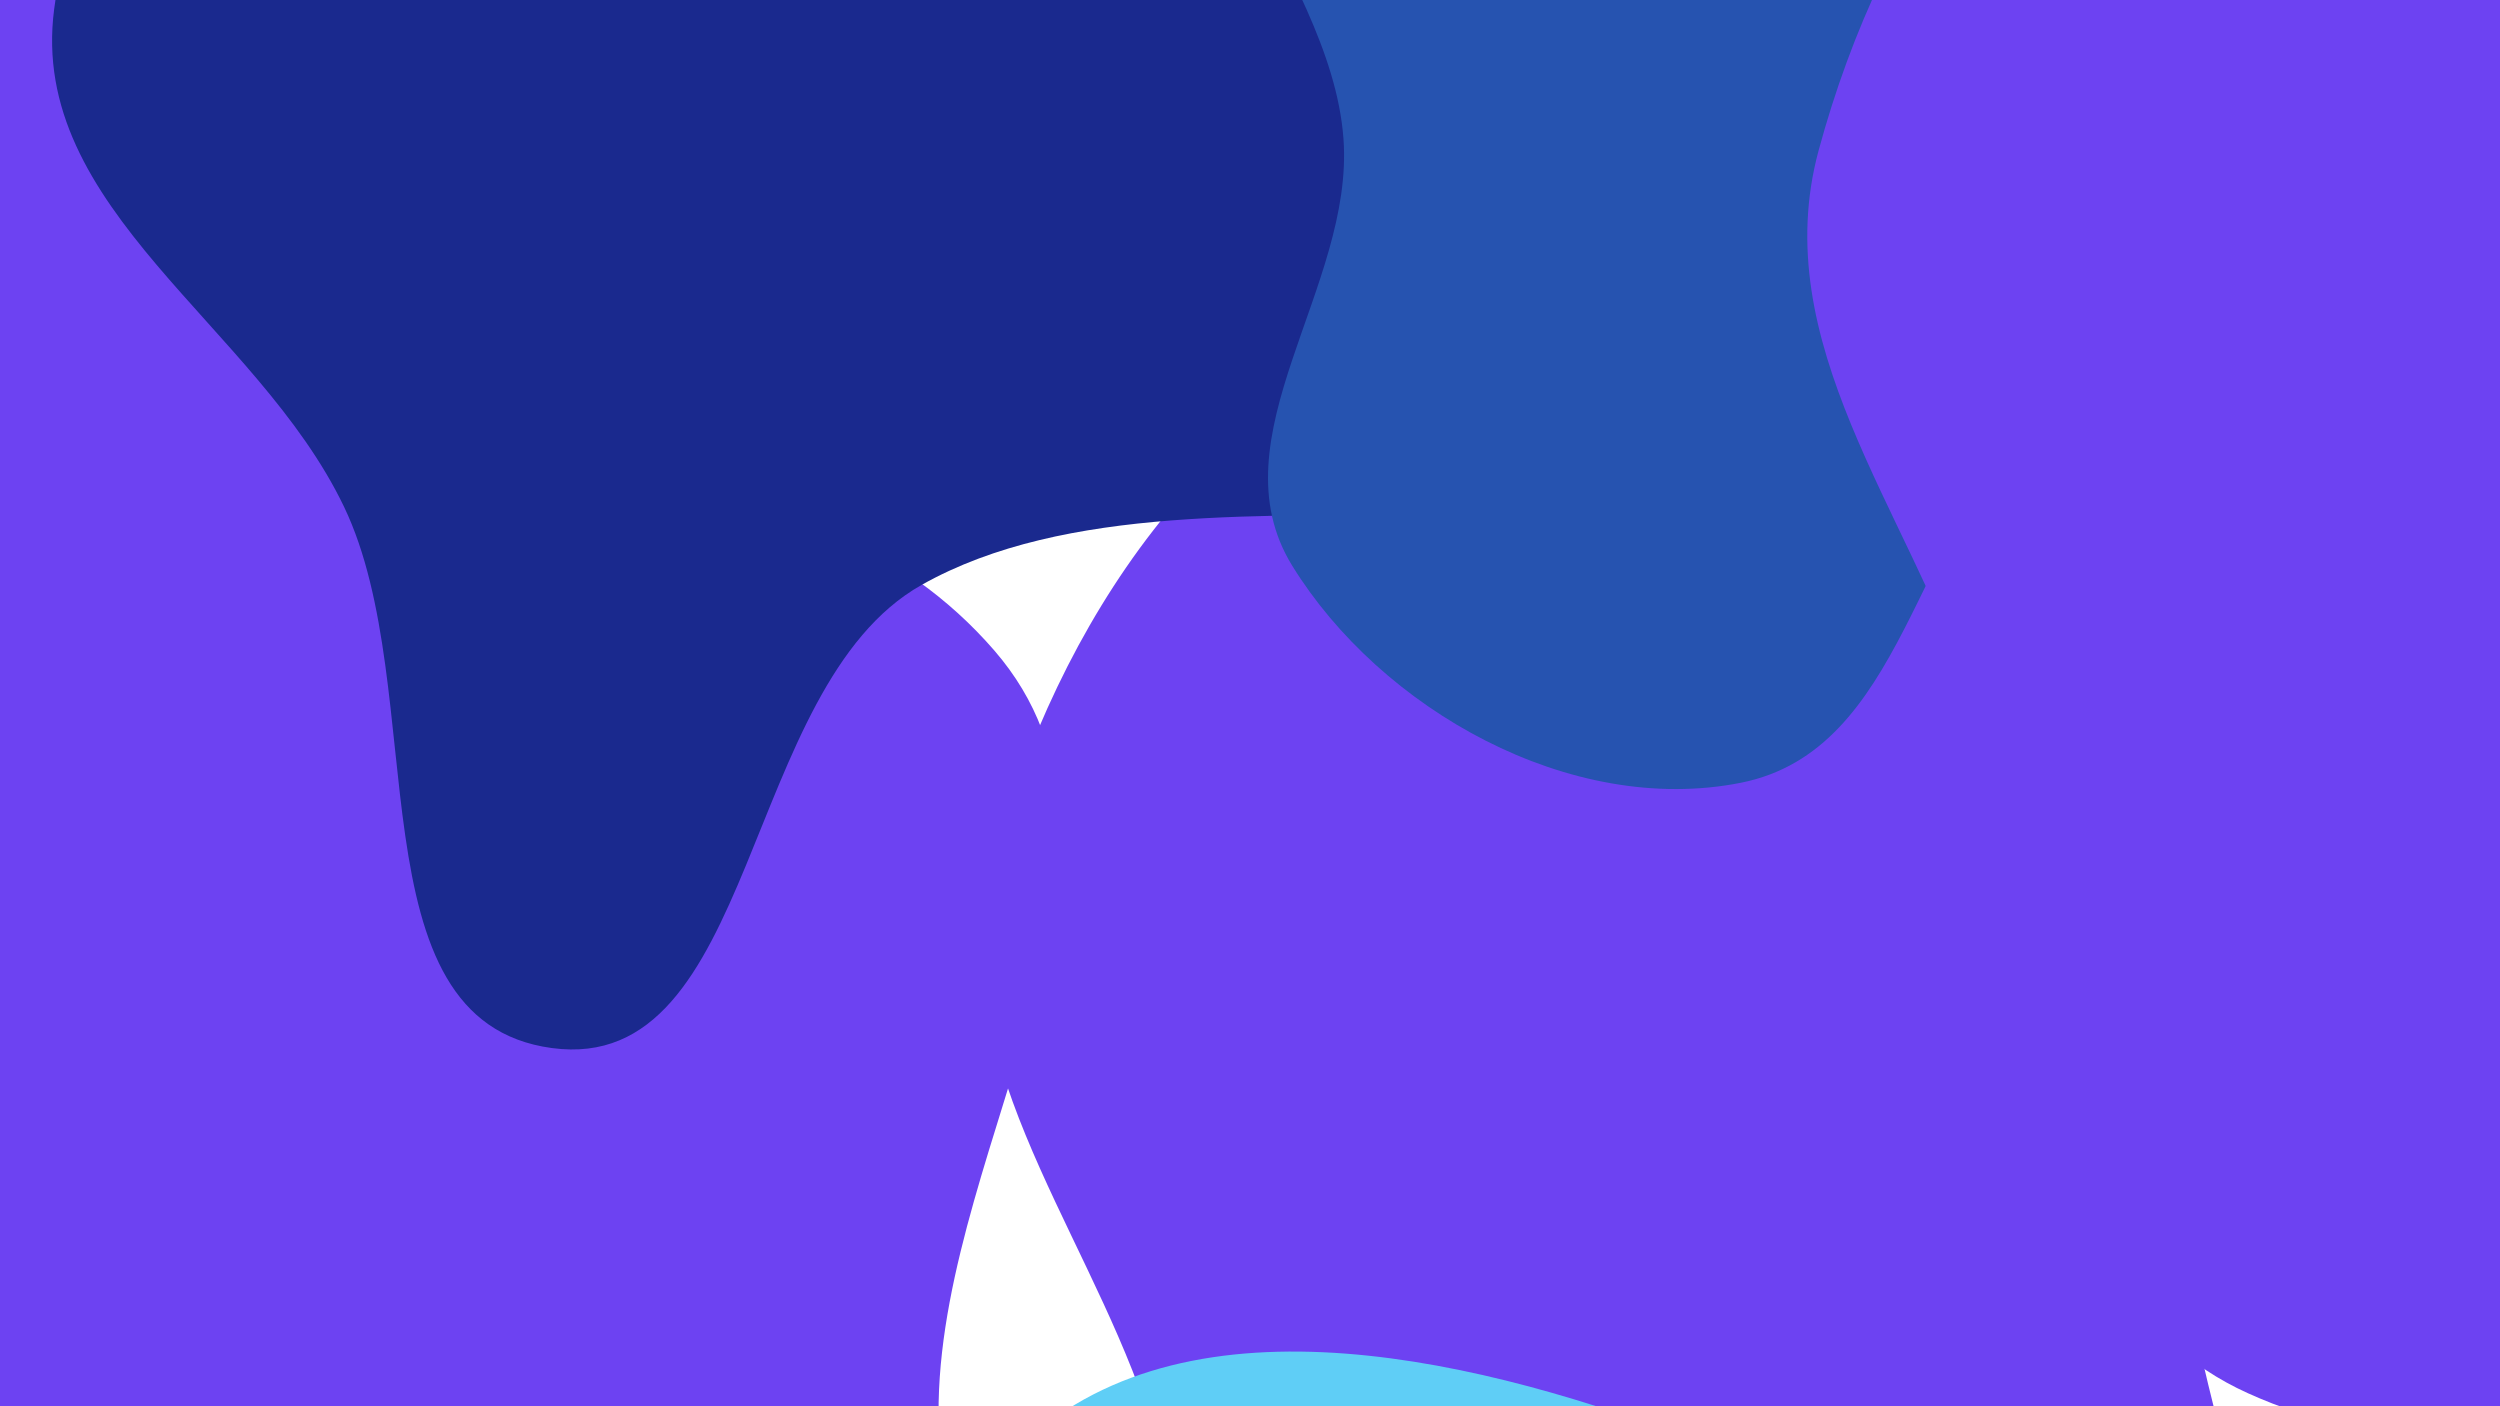 <svg width="1920" height="1080" viewBox="0 0 1920 1080" fill="none" xmlns="http://www.w3.org/2000/svg">
<g filter="url(#filter0_f_26_642)">
<g filter="url(#filter1_f_26_642)">
<path fill-rule="evenodd" clip-rule="evenodd" d="M720.883 1076.72C716.997 1269.24 862.294 1475.88 740.893 1625.41C602.924 1795.35 338.923 1883.15 139.366 1793.01C-44.806 1709.81 -7.129 1448.59 -73.123 1257.7C-122.91 1113.7 -230.1 986.43 -190.335 839.344C-140.789 656.082 -25.806 484.506 153.146 420.767C356.485 348.341 622.412 336.409 763.621 499.561C896.492 653.078 724.98 873.802 720.883 1076.72Z" fill="#6D42F2"/>
</g>
<g filter="url(#filter2_f_26_642)">
<path fill-rule="evenodd" clip-rule="evenodd" d="M1672.98 898.725C1669.09 1091.24 1814.25 1297.88 1692.96 1447.41C1555.13 1617.35 1291.39 1705.15 1092.03 1615.01C908.042 1531.81 945.682 1270.59 879.753 1079.7C830.015 935.696 722.93 808.43 762.657 661.344C812.153 478.082 927.023 306.506 1105.8 242.767C1308.94 170.341 1574.6 158.409 1715.67 321.561C1848.41 475.078 1677.07 695.802 1672.98 898.725Z" fill="#6D42F2"/>
</g>
<g filter="url(#filter3_f_26_642)">
<path fill-rule="evenodd" clip-rule="evenodd" d="M536.883 730.725C532.997 923.237 678.294 1129.88 556.893 1279.41C418.924 1449.35 154.923 1537.15 -44.634 1447.01C-228.806 1363.81 -191.129 1102.59 -257.123 911.704C-306.91 767.696 -414.1 640.43 -374.335 493.344C-324.789 310.082 -209.806 138.506 -30.854 74.767C172.485 2.341 438.412 -9.591 579.621 153.561C712.492 307.078 540.98 527.802 536.883 730.725Z" fill="#6D42F2"/>
</g>
<g filter="url(#filter4_f_26_642)">
<path fill-rule="evenodd" clip-rule="evenodd" d="M223.883 657.725C219.997 850.237 365.294 1056.88 243.893 1206.41C105.924 1376.35 -158.077 1464.15 -357.634 1374.01C-541.806 1290.81 -504.129 1029.59 -570.123 838.705C-619.91 694.696 -727.1 567.431 -687.335 420.344C-637.789 237.082 -522.806 65.506 -343.854 1.767C-140.515 -70.659 125.412 -82.591 266.621 80.561C399.492 234.078 227.98 454.802 223.883 657.725Z" fill="#6D42F2"/>
</g>
<g filter="url(#filter5_f_26_642)">
<path fill-rule="evenodd" clip-rule="evenodd" d="M1406.49 251.68C1327.83 493.744 929.654 324.316 707.779 449.226C568.662 527.546 582.04 826.292 423.81 804.907C269.012 783.986 331.699 530.101 264.254 389.284C197.228 249.341 21.379 160.744 41.61 6.918C69.195 -202.828 175.068 -440.328 380.216 -492.437C587.491 -545.085 751.261 -342.821 924.368 -217.307C1115.35 -78.833 1479.37 27.4 1406.49 251.68Z" fill="#1A298E"/>
</g>
<g filter="url(#filter6_f_26_642)">
<path fill-rule="evenodd" clip-rule="evenodd" d="M1873.91 106.509C1846.48 230.627 1658.1 232.819 1562.36 321.027C1470.07 406.056 1462.73 576.123 1337.01 601.157C1205.93 627.261 1060.28 544.44 992.452 434.514C931.585 335.874 1040.23 220.625 1031.78 106.509C1021.87 -27.481 870.659 -154.344 940.241 -271.198C1012.24 -392.103 1191.37 -415.674 1337.01 -406.081C1473.81 -397.07 1585.62 -314.744 1682.43 -222.31C1779.06 -130.055 1902.08 -20.979 1873.91 106.509Z" fill="#2653B0"/>
</g>
<g filter="url(#filter7_f_26_642)">
<path fill-rule="evenodd" clip-rule="evenodd" d="M1578 1433.15C1578.81 1607.27 1429.99 1736.29 1262.99 1785.04C1112.09 1829.09 958.957 1765.47 860.921 1642.48C744.157 1495.99 643.427 1297.3 753.245 1145.52C863.355 993.339 1082.47 1029.45 1259.74 1091.27C1422.21 1147.93 1577.19 1260.95 1578 1433.15Z" fill="#5FCEF6"/>
</g>
<g filter="url(#filter8_f_26_642)">
<path fill-rule="evenodd" clip-rule="evenodd" d="M2307.88 353.209C2304 545.853 2449.29 752.633 2327.89 902.272C2189.92 1072.33 1925.92 1160.19 1726.37 1069.98C1542.19 986.732 1579.87 725.333 1513.88 534.313C1464.09 390.205 1356.9 262.853 1396.67 115.665C1446.21 -67.722 1561.19 -239.415 1740.15 -303.199C1943.48 -375.674 2209.41 -387.614 2350.62 -224.351C2483.49 -70.728 2311.98 150.148 2307.88 353.209Z" fill="#6D42F2"/>
</g>
</g>
<defs>
<filter id="filter0_f_26_642" x="-1296" y="-1101" width="4297" height="3530" filterUnits="userSpaceOnUse" color-interpolation-filters="sRGB">
<feFlood flood-opacity="0" result="BackgroundImageFix"/>
<feBlend mode="normal" in="SourceGraphic" in2="BackgroundImageFix" result="shape"/>
<feGaussianBlur stdDeviation="300" result="effect1_foregroundBlur_26_642"/>
</filter>
<filter id="filter1_f_26_642" x="-499" y="70" width="1613" height="2059" filterUnits="userSpaceOnUse" color-interpolation-filters="sRGB">
<feFlood flood-opacity="0" result="BackgroundImageFix"/>
<feBlend mode="normal" in="SourceGraphic" in2="BackgroundImageFix" result="shape"/>
<feGaussianBlur stdDeviation="150" result="effect1_foregroundBlur_26_642"/>
</filter>
<filter id="filter2_f_26_642" x="454" y="-108" width="1612" height="2059" filterUnits="userSpaceOnUse" color-interpolation-filters="sRGB">
<feFlood flood-opacity="0" result="BackgroundImageFix"/>
<feBlend mode="normal" in="SourceGraphic" in2="BackgroundImageFix" result="shape"/>
<feGaussianBlur stdDeviation="150" result="effect1_foregroundBlur_26_642"/>
</filter>
<filter id="filter3_f_26_642" x="-683" y="-276" width="1613" height="2059" filterUnits="userSpaceOnUse" color-interpolation-filters="sRGB">
<feFlood flood-opacity="0" result="BackgroundImageFix"/>
<feBlend mode="normal" in="SourceGraphic" in2="BackgroundImageFix" result="shape"/>
<feGaussianBlur stdDeviation="150" result="effect1_foregroundBlur_26_642"/>
</filter>
<filter id="filter4_f_26_642" x="-996" y="-349" width="1613" height="2059" filterUnits="userSpaceOnUse" color-interpolation-filters="sRGB">
<feFlood flood-opacity="0" result="BackgroundImageFix"/>
<feBlend mode="normal" in="SourceGraphic" in2="BackgroundImageFix" result="shape"/>
<feGaussianBlur stdDeviation="150" result="effect1_foregroundBlur_26_642"/>
</filter>
<filter id="filter5_f_26_642" x="-260" y="-801" width="1976" height="1907" filterUnits="userSpaceOnUse" color-interpolation-filters="sRGB">
<feFlood flood-opacity="0" result="BackgroundImageFix"/>
<feBlend mode="normal" in="SourceGraphic" in2="BackgroundImageFix" result="shape"/>
<feGaussianBlur stdDeviation="150" result="effect1_foregroundBlur_26_642"/>
</filter>
<filter id="filter6_f_26_642" x="622" y="-708" width="1556" height="1614" filterUnits="userSpaceOnUse" color-interpolation-filters="sRGB">
<feFlood flood-opacity="0" result="BackgroundImageFix"/>
<feBlend mode="normal" in="SourceGraphic" in2="BackgroundImageFix" result="shape"/>
<feGaussianBlur stdDeviation="150" result="effect1_foregroundBlur_26_642"/>
</filter>
<filter id="filter7_f_26_642" x="406" y="738" width="1472" height="1361" filterUnits="userSpaceOnUse" color-interpolation-filters="sRGB">
<feFlood flood-opacity="0" result="BackgroundImageFix"/>
<feBlend mode="normal" in="SourceGraphic" in2="BackgroundImageFix" result="shape"/>
<feGaussianBlur stdDeviation="150" result="effect1_foregroundBlur_26_642"/>
</filter>
<filter id="filter8_f_26_642" x="1088" y="-654" width="1613" height="2060" filterUnits="userSpaceOnUse" color-interpolation-filters="sRGB">
<feFlood flood-opacity="0" result="BackgroundImageFix"/>
<feBlend mode="normal" in="SourceGraphic" in2="BackgroundImageFix" result="shape"/>
<feGaussianBlur stdDeviation="150" result="effect1_foregroundBlur_26_642"/>
</filter>
</defs>
</svg>
